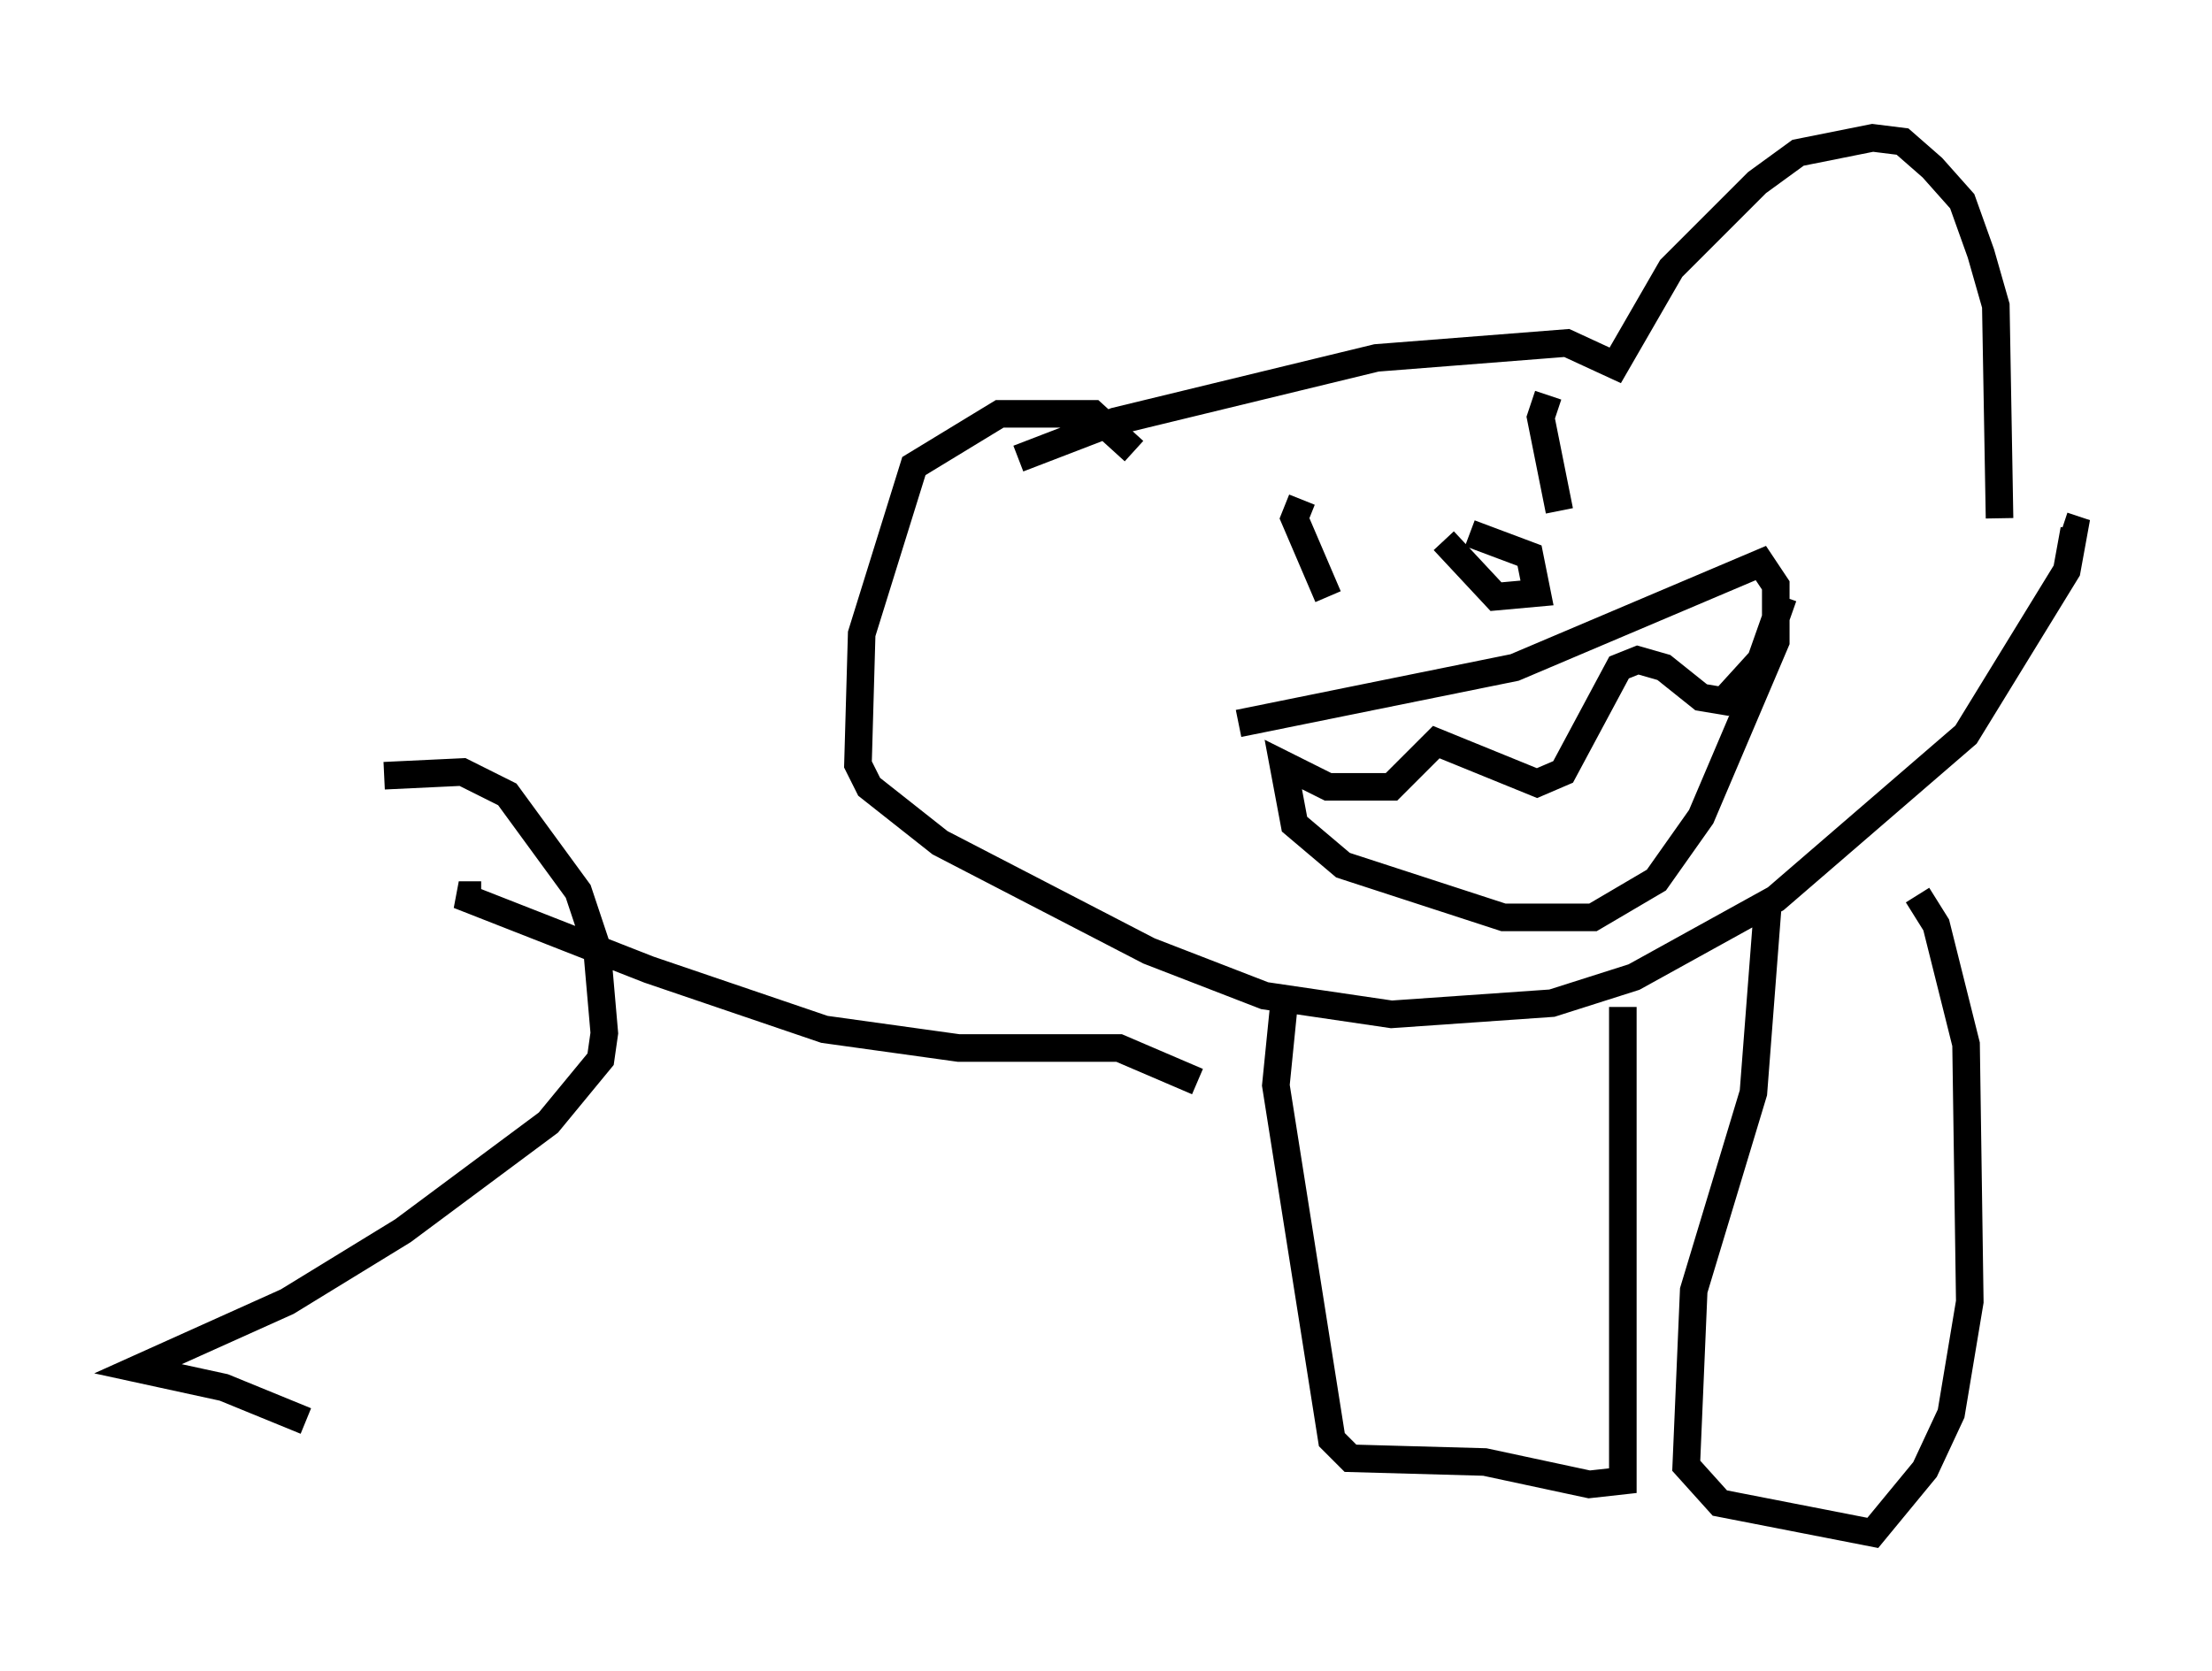 <?xml version="1.0" encoding="utf-8" ?>
<svg baseProfile="full" height="60.608" version="1.1" width="80.229" xmlns="http://www.w3.org/2000/svg" xmlns:ev="http://www.w3.org/2001/xml-events" xmlns:xlink="http://www.w3.org/1999/xlink"><defs /><rect fill="white" height="60.608" width="80.229" x="0" y="0" /><path d="M36.529, 17.855 m0.406, -1.218 l3.518, -1.353 9.472, -2.3 l6.901, -0.541 1.759, 0.812 l2.03, -3.518 3.112, -3.112 l1.488, -1.083 2.706, -0.541 l1.083, 0.135 1.083, 0.947 l1.083, 1.218 0.677, 1.894 l0.541, 1.894 0.135, 7.713 m-31.393, -2.436 l-1.488, -1.353 -3.383, 0.0 l-3.112, 1.894 -1.894, 6.089 l-0.135, 4.736 0.406, 0.812 l2.571, 2.03 7.578, 3.924 l4.195, 1.624 4.601, 0.677 l5.819, -0.406 2.977, -0.947 l5.142, -2.842 6.901, -5.954 l3.654, -5.954 0.271, -1.488 l-0.406, -0.135 m-29.905, 7.172 l10.013, -2.03 8.931, -3.789 l0.541, 0.812 0.0, 2.03 l-2.706, 6.36 -1.624, 2.3 l-2.3, 1.353 -3.248, 0.0 l-5.819, -1.894 -1.759, -1.488 l-0.406, -2.165 1.624, 0.812 l2.3, 0.0 1.624, -1.624 l3.654, 1.488 0.947, -0.406 l2.03, -3.789 0.677, -0.271 l0.947, 0.271 1.353, 1.083 l0.812, 0.135 1.353, -1.488 l0.812, -2.3 m-8.525, -7.307 l-0.271, 0.812 0.677, 3.383 m-9.337, -0.406 l-0.271, 0.677 1.218, 2.842 m5.142, -2.3 l2.165, 0.812 0.271, 1.353 l-1.488, 0.135 -1.894, -2.03 m6.495, 16.915 l0.0, 17.185 -1.218, 0.135 l-3.789, -0.812 -4.871, -0.135 l-0.677, -0.677 -2.03, -12.855 l0.271, -2.706 m17.591, -4.059 l-0.541, 7.036 -2.165, 7.172 l-0.271, 6.36 1.218, 1.353 l5.548, 1.083 1.894, -2.3 l0.947, -2.03 0.677, -4.059 l-0.135, -9.337 -1.083, -4.33 l-0.677, -1.083 m-26.116, 6.766 l-2.842, -1.218 -5.819, 0.0 l-4.871, -0.677 -6.36, -2.165 l-6.901, -2.706 0.812, 0.0 m-3.518, -4.33 l2.842, -0.135 1.624, 0.812 l2.571, 3.518 0.677, 2.03 l0.271, 3.112 -0.135, 0.947 l-1.894, 2.3 -5.277, 3.924 l-4.195, 2.571 -5.413, 2.436 l3.112, 0.677 2.977, 1.218 " fill="none" stroke="black" stroke-width="1" /></svg>